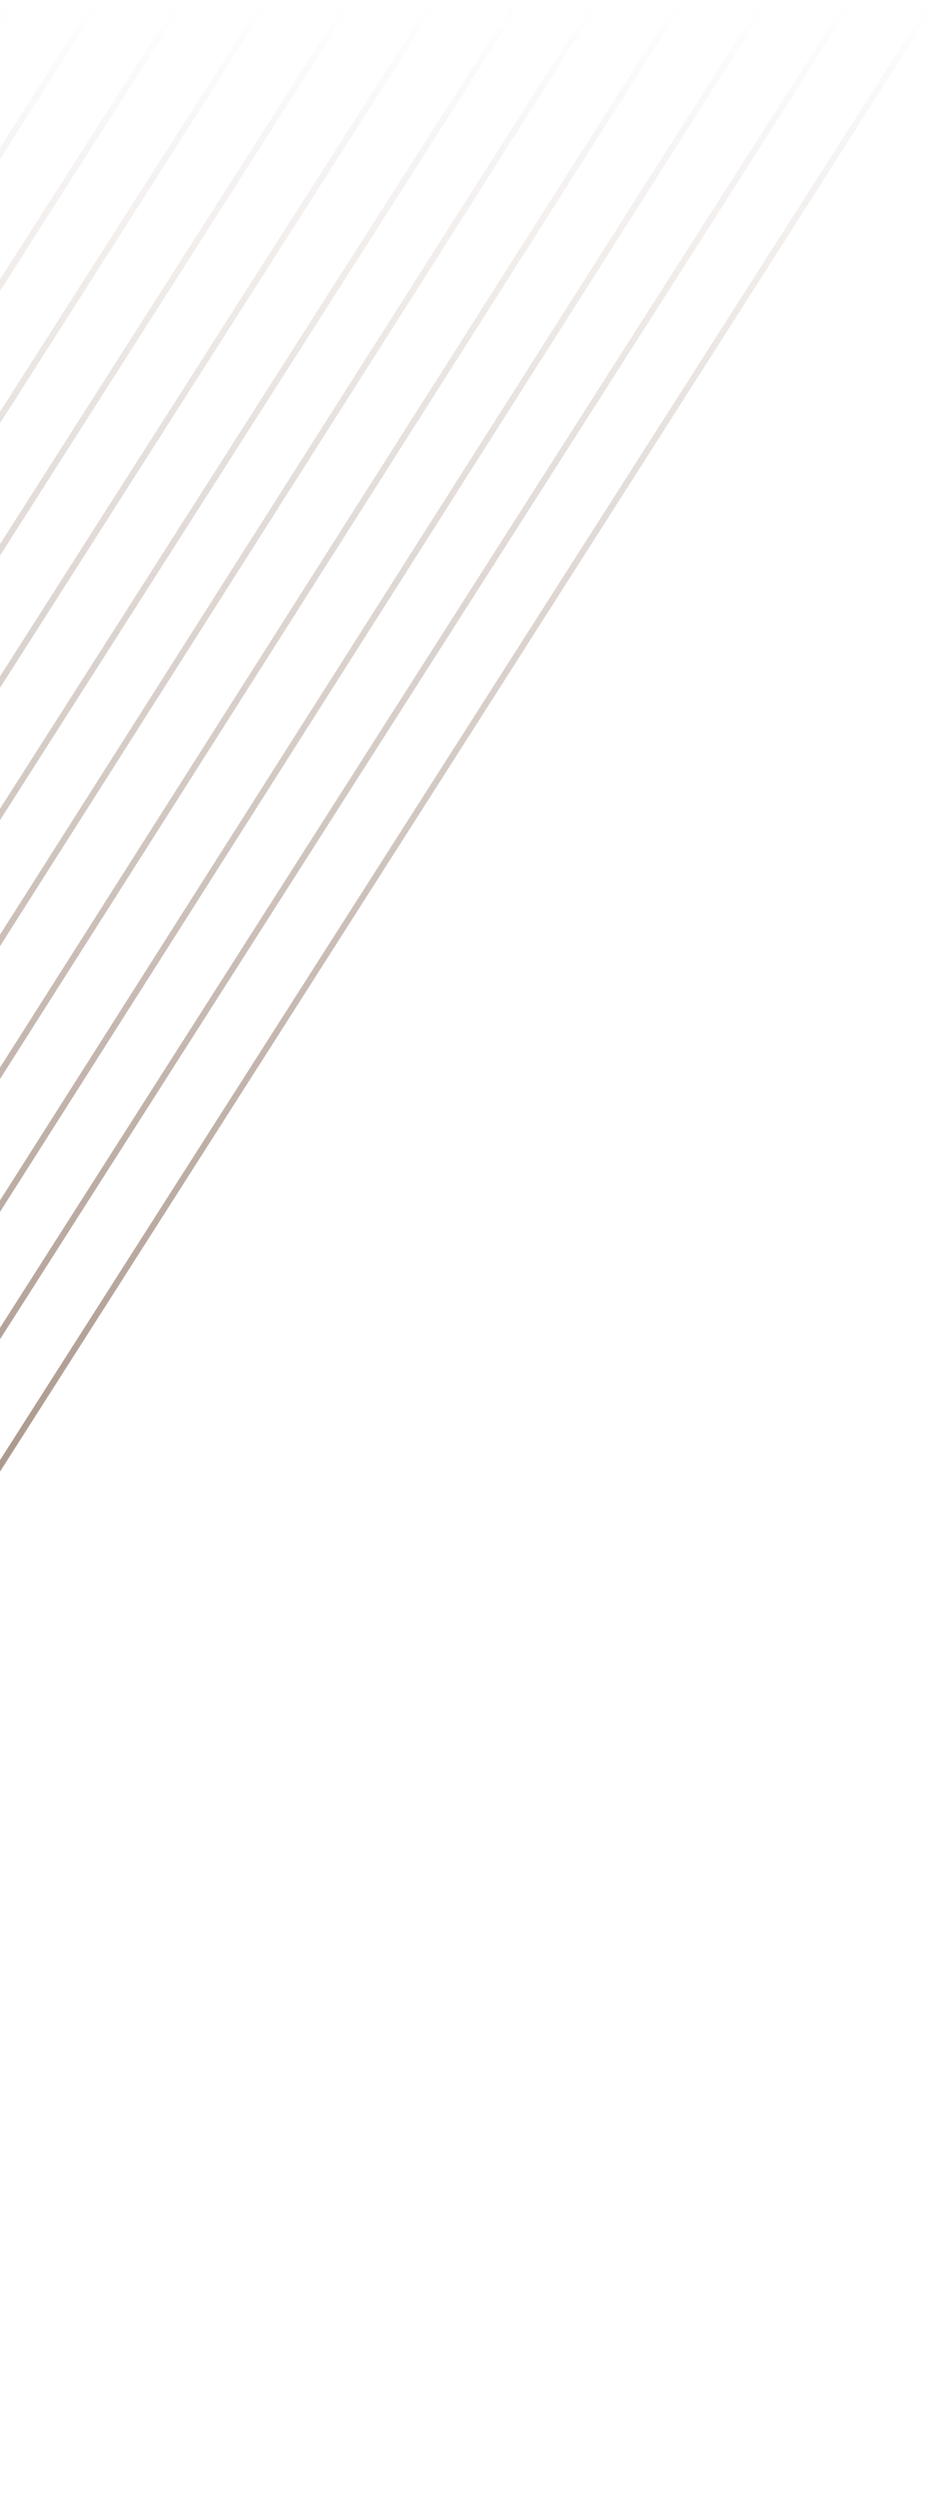 <svg width="152" height="404" viewBox="0 0 152 404" fill="none" xmlns="http://www.w3.org/2000/svg">
<path fill-rule="evenodd" clip-rule="evenodd" d="M-92.071 0.538L-349.157 403.538L-350 403L-92.914 0L-92.071 0.538ZM-78.43 0.538L-335.516 403.538L-336.359 403L-79.273 0L-78.43 0.538ZM-321.874 403.538L-64.788 0.538L-65.632 0L-322.718 403L-321.874 403.538ZM-51.147 0.538L-308.233 403.538L-309.076 403L-51.99 0L-51.147 0.538ZM-294.592 403.538L-37.506 0.538L-38.349 0L-295.435 403L-294.592 403.538ZM-23.865 0.538L-280.951 403.538L-281.794 403L-24.708 0L-23.865 0.538ZM-267.309 403.537L-11.272 0.537L-12.116 0.001L-268.153 403.001L-267.309 403.537ZM2.369 0.537L-253.667 403.537L-254.511 403.001L1.525 0.001L2.369 0.537ZM-240.026 403.537L16.01 0.537L15.166 0.001L-240.87 403.001L-240.026 403.537ZM29.651 0.538L-227.435 403.538L-228.278 403L28.808 0L29.651 0.538ZM-213.793 403.538L43.292 0.538L42.45 0L-214.636 403L-213.793 403.538ZM56.934 0.538L-200.152 403.538L-200.995 403L56.091 0L56.934 0.538ZM-186.511 403.538L70.575 0.538L69.732 0L-187.354 403L-186.511 403.538ZM84.216 0.538L-172.87 403.538L-173.713 403L83.373 0L84.216 0.538ZM-159.228 403.537L96.809 0.537L95.965 0.001L-160.072 403.001L-159.228 403.537ZM110.45 0.537L-145.586 403.537L-146.43 403.001L109.606 0.001L110.45 0.537ZM-131.945 403.537L124.091 0.537L123.247 0.001L-132.789 403.001L-131.945 403.537ZM137.732 0.538L-119.353 403.538L-120.197 403L136.889 0L137.732 0.538ZM-105.712 403.538L151.374 0.538L150.531 0L-106.555 403L-105.712 403.538Z" fill="url(#paint0_linear_972_10782)"/>
<defs>
<linearGradient id="paint0_linear_972_10782" x1="-138.69" y1="402.941" x2="-138.711" y2="0.258" gradientUnits="userSpaceOnUse">
<stop stop-color="#735340"/>
<stop offset="1" stop-color="#735340" stop-opacity="0"/>
</linearGradient>
</defs>
</svg>
